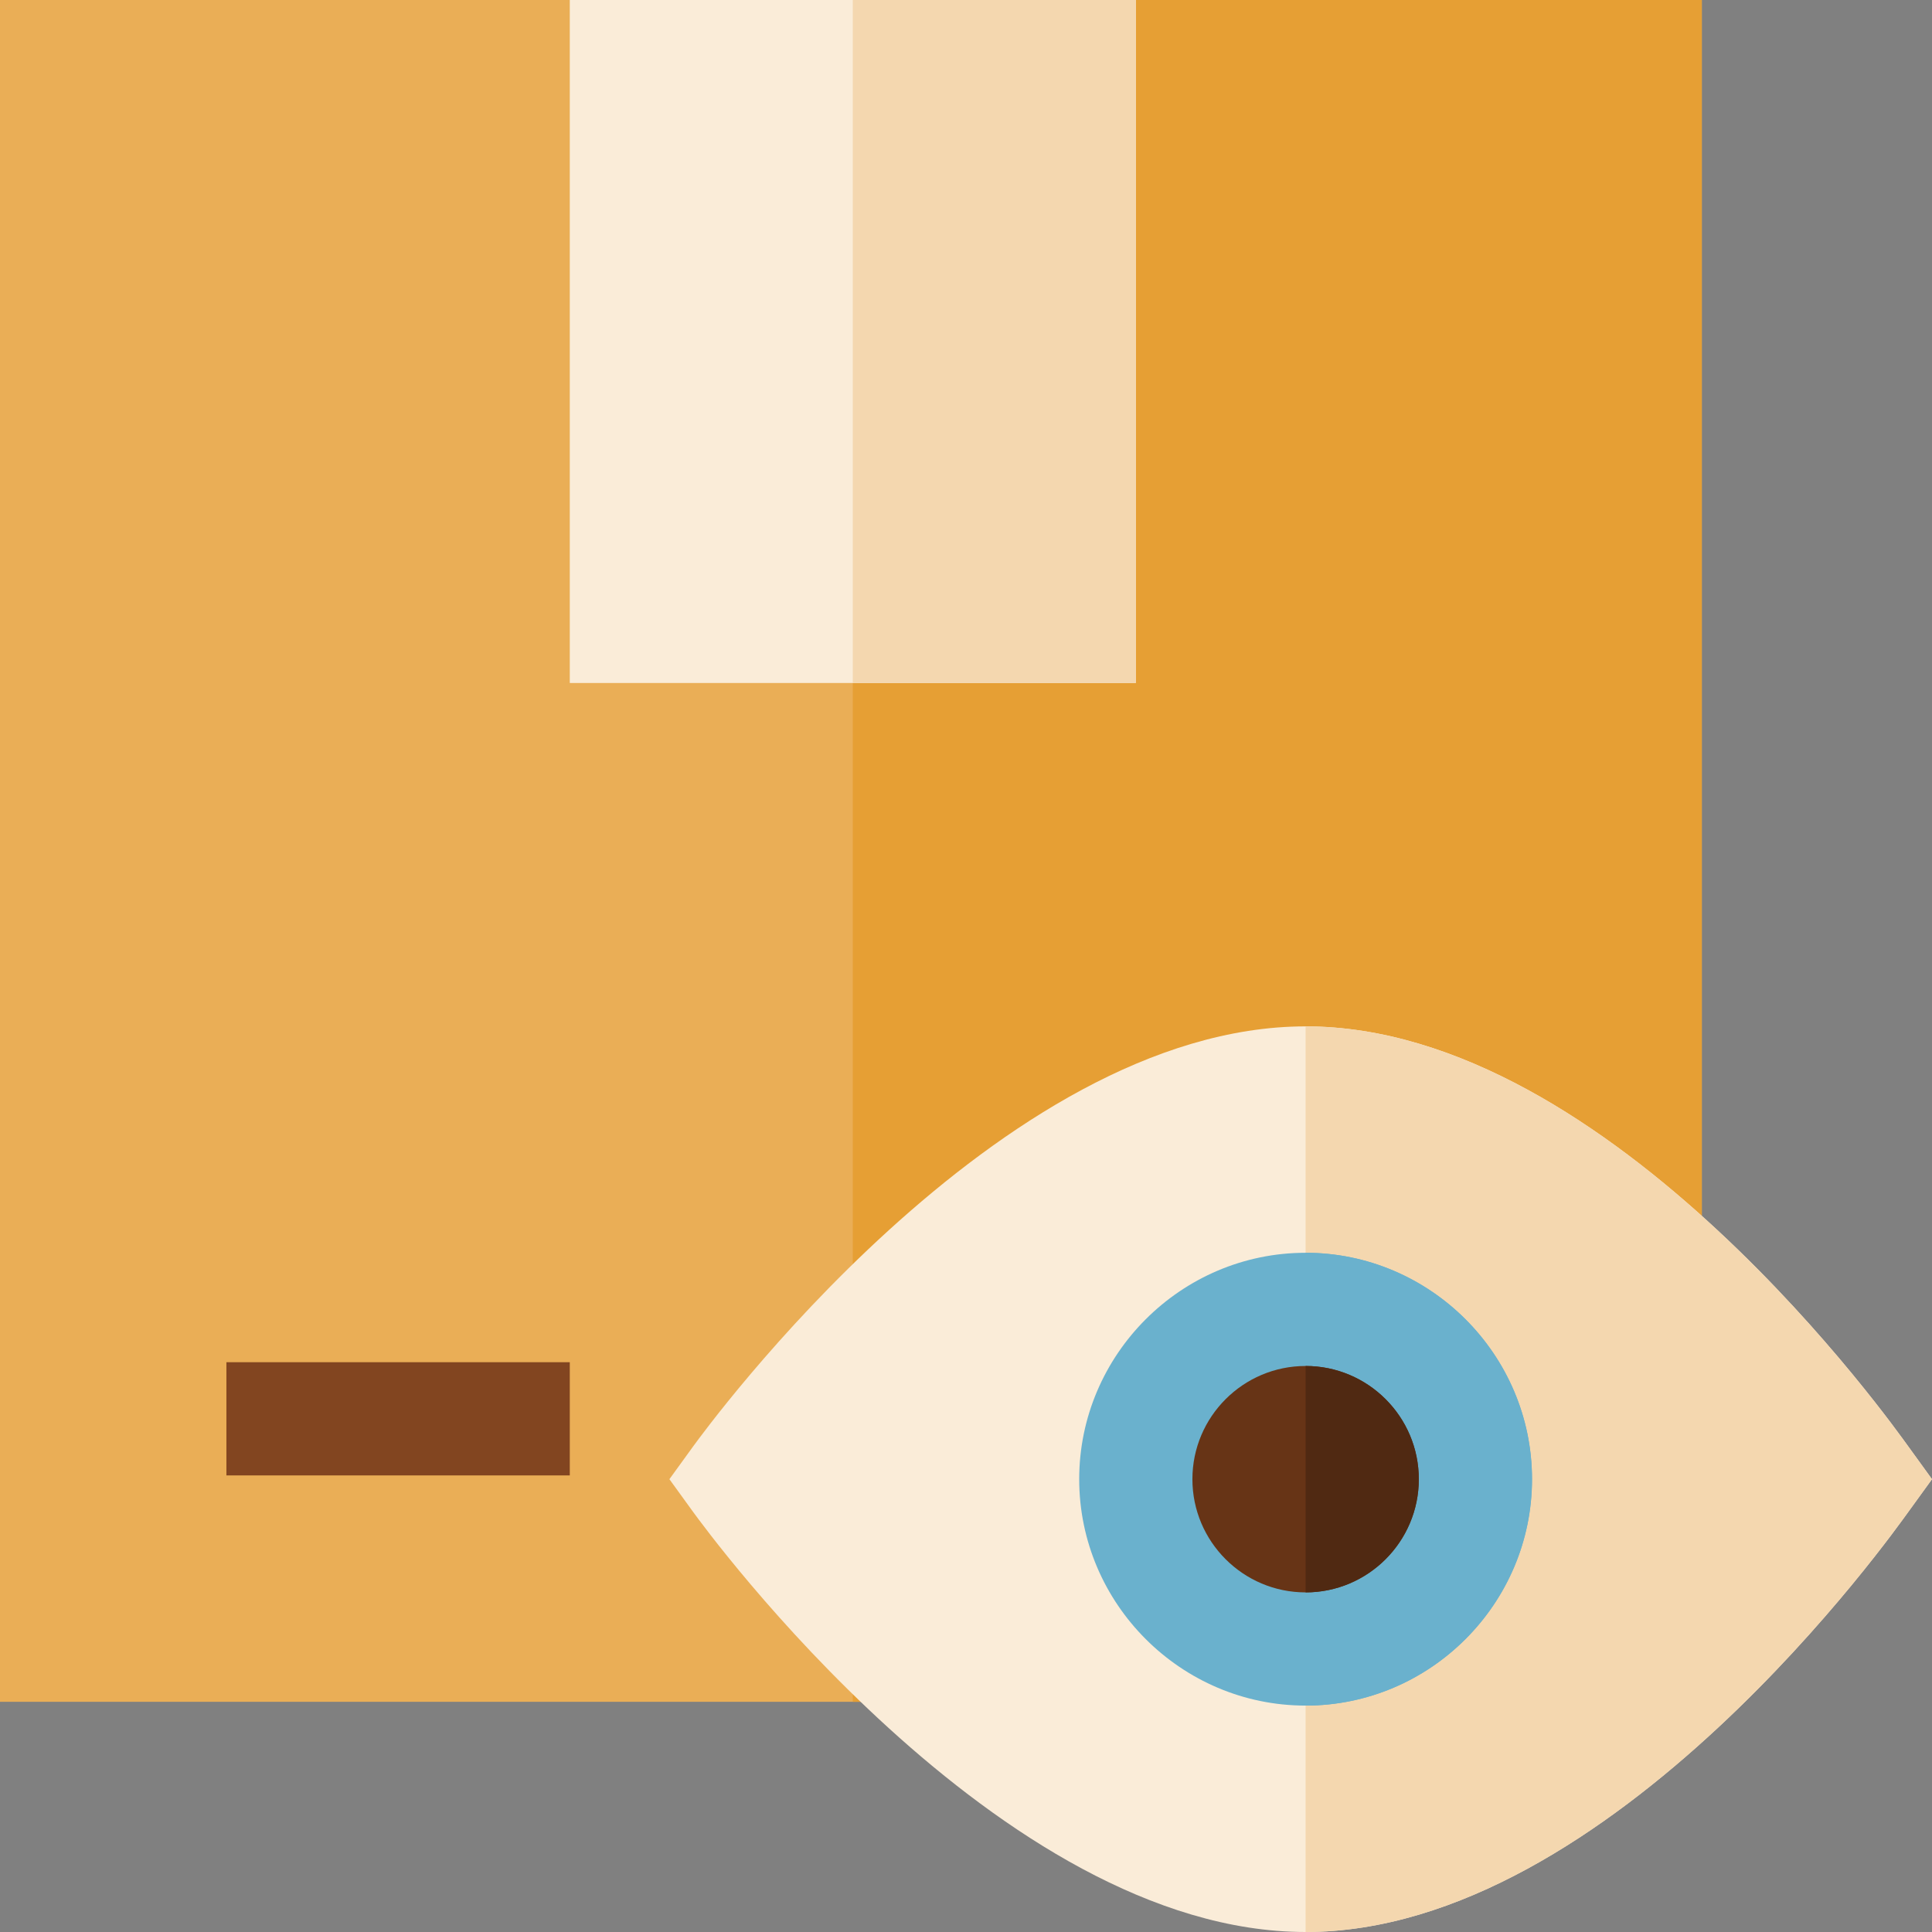 <svg version="1.1" id="Capa_1" xmlns="http://www.w3.org/2000/svg" xmlns:xlink="http://www.w3.org/1999/xlink" x="0px" y="0px" viewBox="0 0 512 512" style="enable-background:new 0 0 512 512;" xml:space="preserve" width="300" height="300" xmlns:svgjs="http://svgjs.dev/svgjs"><rect x="0" y="0" width="512" height="512" fill="#808080" stroke="none"/><g width="100%" height="100%" transform="matrix(1,0,0,1,0,0)"><path style="" d="M0,0v451h244.9L451,340V0H0z" fill="#eaae56" fill-opacity="1" data-original-color="#eaae56ff" stroke="none" stroke-opacity="1"/><rect x="60" y="361" style="" width="91" height="30" fill="#824520" fill-opacity="1" data-original-color="#824520ff" stroke="none" stroke-opacity="1"/><polygon style="" points="451,0 451,340 244.9,451 226,451 226,0 " fill="#e69f34" fill-opacity="1" data-original-color="#e69f34ff" stroke="none" stroke-opacity="1"/><path style="" d="M505.699,383.299C502.4,378.8,427.301,272,346,272S187,378.8,183.701,383.299L177.4,392l6.301,8.699&#10;&#9;C187,405.2,264.699,512,346,512s156.4-106.8,159.699-111.301L512,392L505.699,383.299z" fill="#faecd8" fill-opacity="1" data-original-color="#faecd8ff" stroke="none" stroke-opacity="1"/><path style="" d="M512,392l-6.301,8.699C502.4,405.2,427.301,512,346,512V272c81.301,0,156.4,106.8,159.699,111.299&#10;&#9;L512,392z" fill="#f4d7af" fill-opacity="1" data-original-color="#f4d7afff" stroke="none" stroke-opacity="1"/><path style="" d="M346,332c-32.999,0-60,26.999-60,60c0,32.999,27.001,60,60,60s60-27.001,60-60&#10;&#9;C406,358.999,378.999,332,346,332z" fill="#6ab1cd" fill-opacity="1" data-original-color="#00aadfff" stroke="none" stroke-opacity="1"/><path style="" d="M406,392c0,32.999-27.001,60-60,60V332C378.999,332,406,358.999,406,392z" fill="#6ab1cd" fill-opacity="1" data-original-color="#0091bfff" stroke="none" stroke-opacity="1"/><path style="" d="M346,422c-16.542,0-30-13.458-30-30s13.458-30,30-30s30,13.458,30,30S362.542,422,346,422z" fill="#673416" fill-opacity="1" data-original-color="#673416ff" stroke="none" stroke-opacity="1"/><path style="" d="M376,392c0-16.542-13.458-30-30-30v60C362.542,422,376,408.542,376,392z" fill="#502912" fill-opacity="1" data-original-color="#502912ff" stroke="none" stroke-opacity="1"/><path style="" d="M151,0v181h150V0H151z" fill="#faecd8" fill-opacity="1" data-original-color="#faecd8ff" stroke="none" stroke-opacity="1"/><rect x="226" style="" width="75" height="181" fill="#f4d7af" fill-opacity="1" data-original-color="#f4d7afff" stroke="none" stroke-opacity="1"/><g>
</g><g>
</g><g>
</g><g>
</g><g>
</g><g>
</g><g>
</g><g>
</g><g>
</g><g>
</g><g>
</g><g>
</g><g>
</g><g>
</g><g>
</g></g></svg>